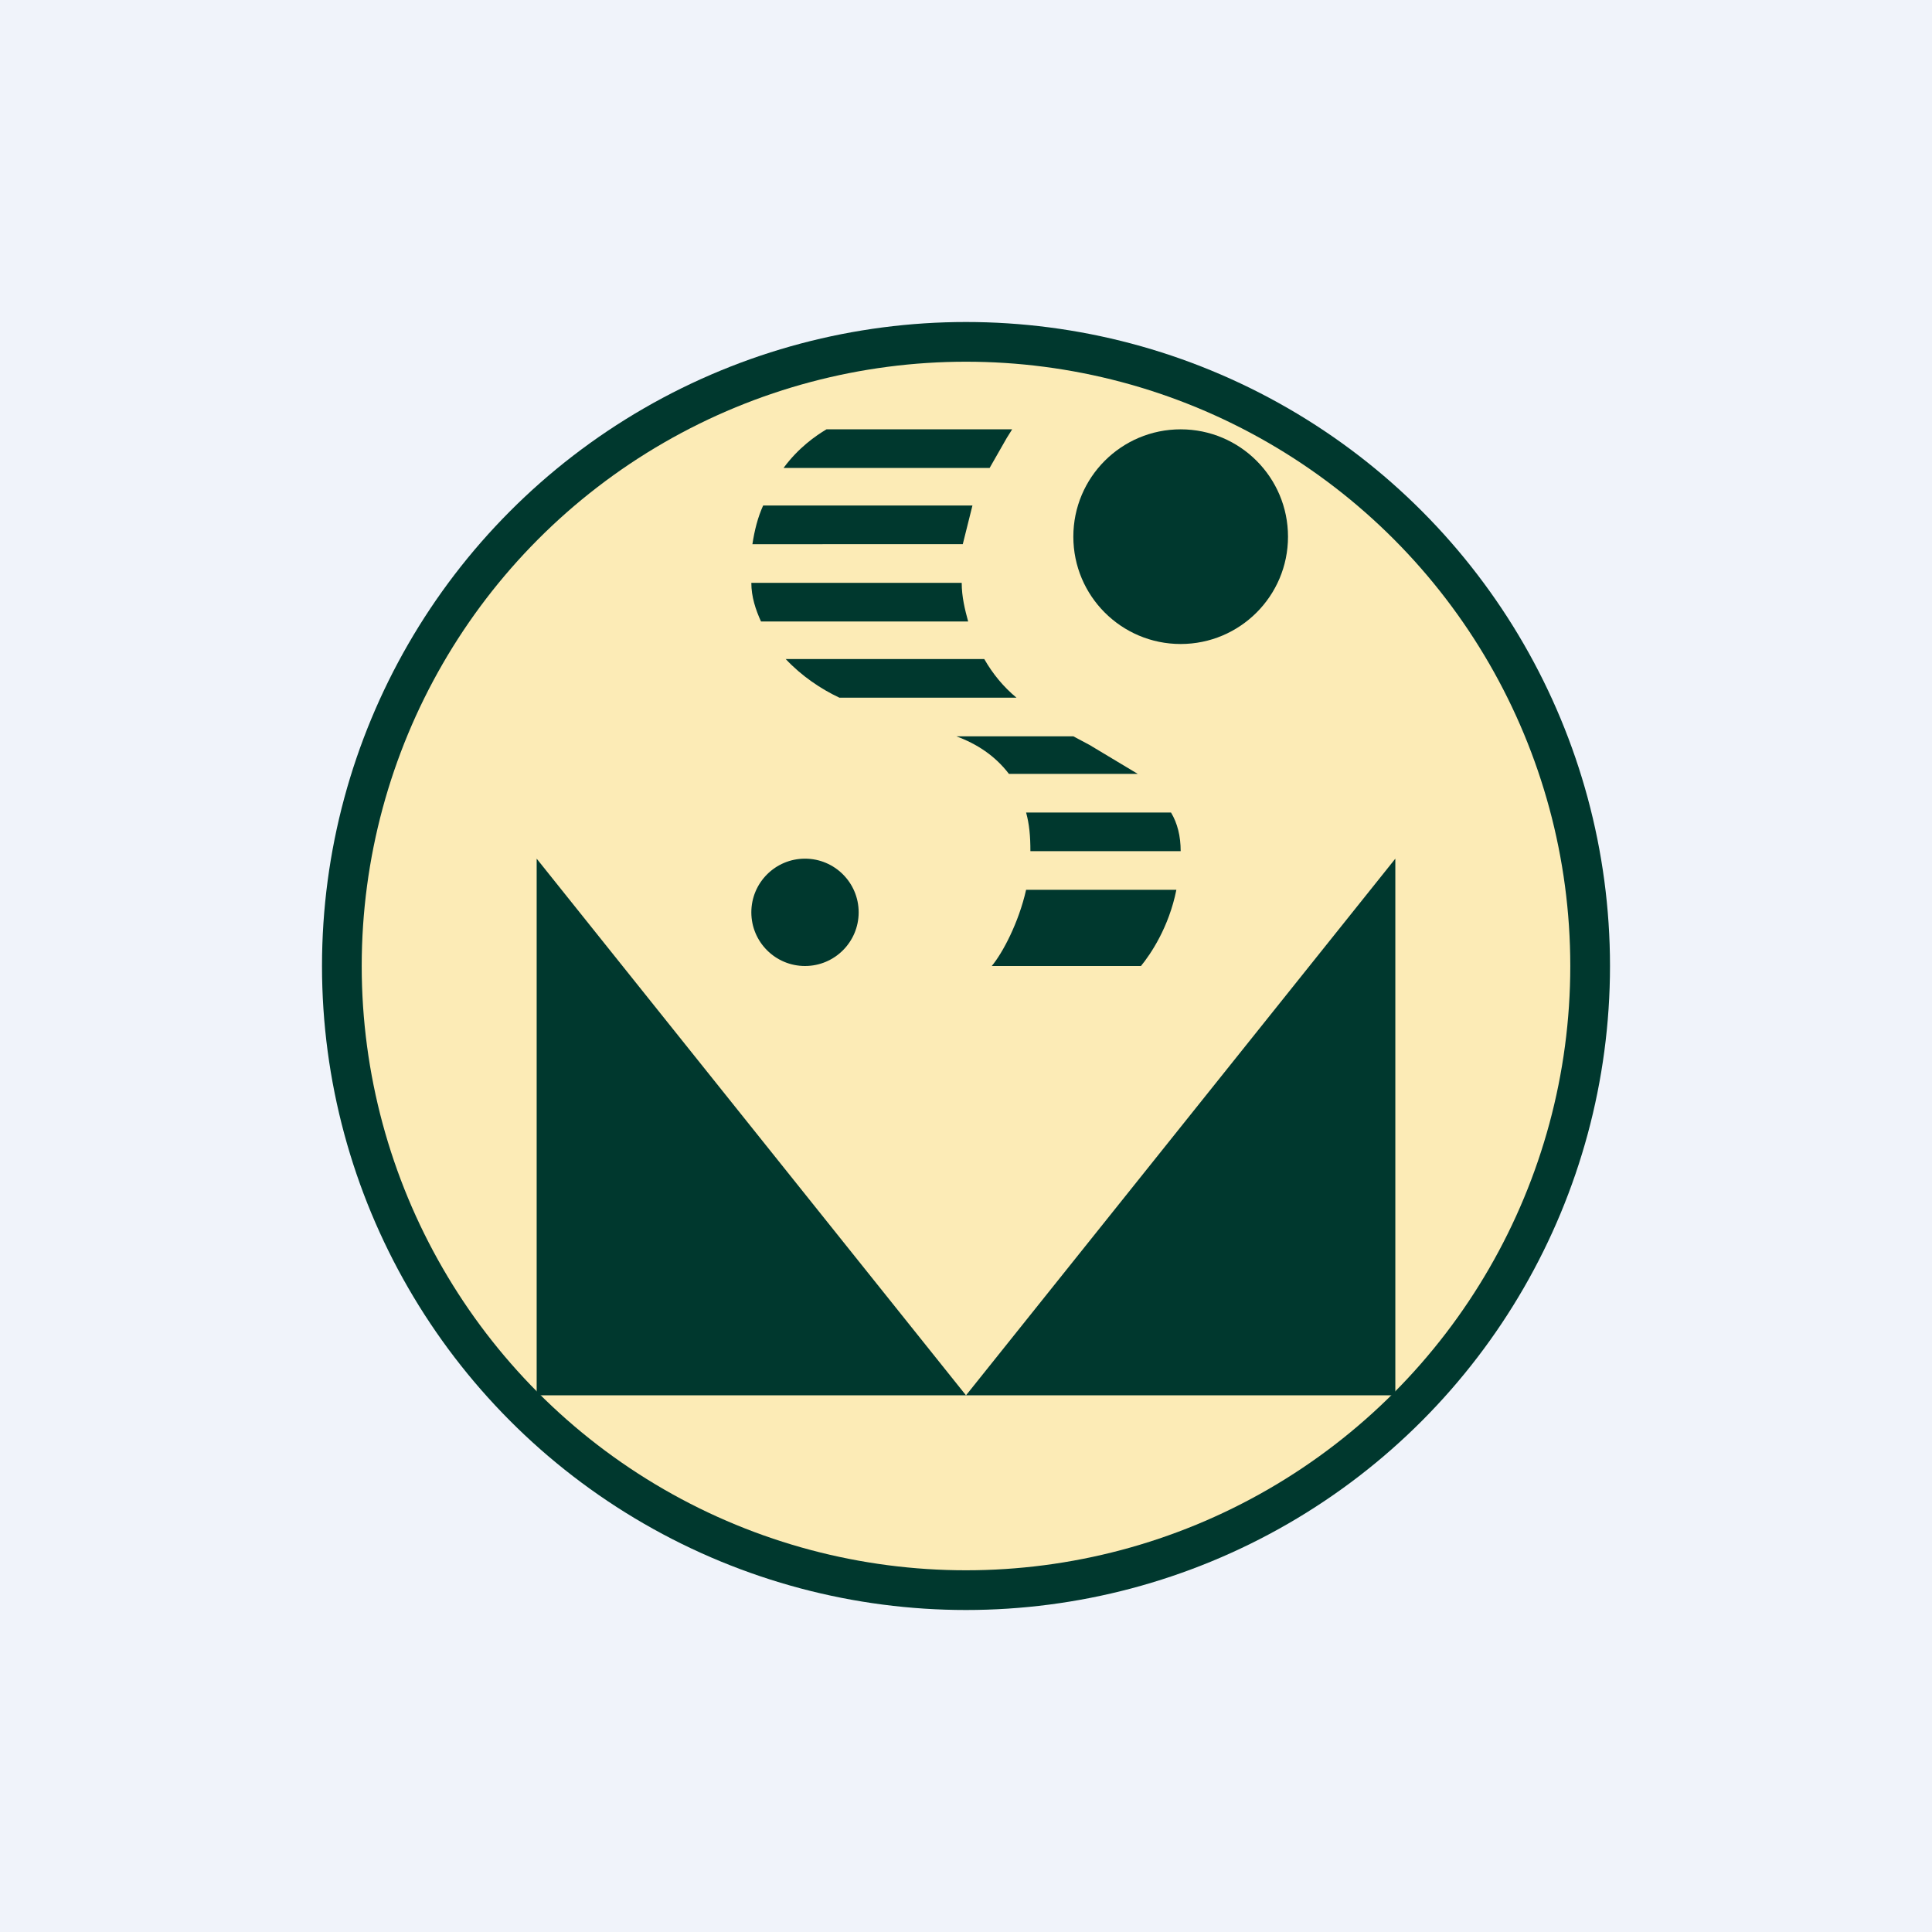 <!-- by TradingView --><svg width="18" height="18" viewBox="0 0 18 18" xmlns="http://www.w3.org/2000/svg"><path fill="#F0F3FA" d="M0 0h18v18H0z"/><circle cx="9" cy="9" r="6" fill="#00382E"/><circle cx="9" cy="9" r="5.63" fill="#FCEBB6"/><circle cx="11" cy="5" r="1" fill="#00382E"/><circle cx="7.5" cy="8.5" r=".5" fill="#00382E"/><path d="M7.71 4h1.72l-.05.08-.16.28H7.3c.14-.19.3-.3.4-.36Zm-.6.71h1.95l-.09.36H7.01c.02-.13.05-.25.1-.36ZM7 5.43h1.96c0 .13.03.25.06.36H7.09C7.04 5.68 7 5.56 7 5.43Zm.32.71c.15.16.33.28.5.36h1.65c-.12-.1-.22-.22-.3-.36H7.32Zm1.58.72H10l.15.08.45.27h-1.2c-.13-.17-.3-.28-.49-.35Zm.66.71h1.35c.06.1.09.22.09.36H9.6c0-.14-.01-.25-.04-.36Zm0 .72h1.4c-.07.35-.24.6-.33.71H9.24c.1-.12.25-.4.32-.71ZM5 8l4 5H5V8ZM13 8l-4 5h4V8Z" fill="#00382E"/></svg>